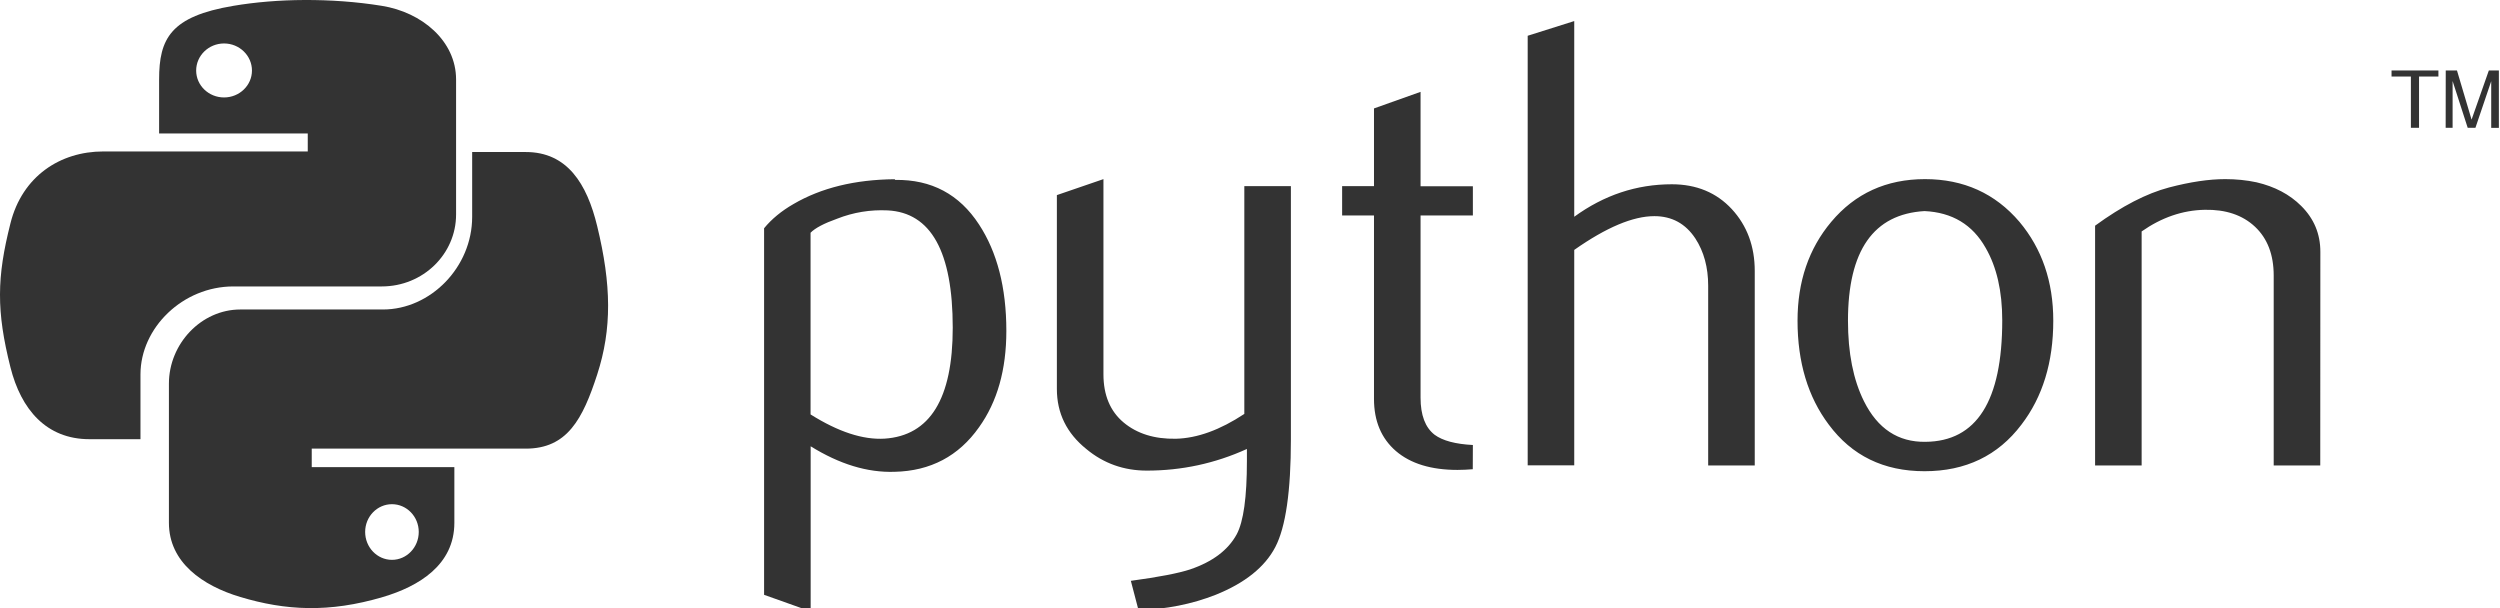 <svg width="148" height="36" viewBox="0 0 148 36" fill="none" xmlns="http://www.w3.org/2000/svg">
<g clip-path="url(#clip0_7_148)">
<path d="M56.402 19.403C56.402 14.895 55.114 12.585 52.546 12.455C51.523 12.408 50.524 12.567 49.554 12.949C48.779 13.225 48.255 13.502 47.985 13.778V24.534C49.631 25.568 51.088 26.044 52.364 25.968C55.056 25.791 56.402 23.605 56.402 19.403ZM59.576 19.591C59.576 21.883 59.041 23.781 57.959 25.292C56.754 27.002 55.085 27.884 52.958 27.931C51.347 27.984 49.695 27.478 47.991 26.42V36.195L45.234 35.213V13.513C45.687 12.961 46.269 12.485 46.974 12.079C48.614 11.121 50.606 10.633 52.958 10.61L52.999 10.651C55.144 10.621 56.795 11.503 57.959 13.29C59.029 14.924 59.576 17.022 59.576 19.591ZM76.421 26.009C76.421 29.077 76.115 31.205 75.498 32.386C74.881 33.568 73.705 34.514 71.966 35.213C70.555 35.766 69.033 36.071 67.399 36.118L66.946 34.385C68.609 34.161 69.779 33.932 70.455 33.709C71.789 33.256 72.706 32.562 73.212 31.634C73.617 30.876 73.817 29.43 73.817 27.296V26.579C71.93 27.437 69.955 27.86 67.892 27.86C66.535 27.86 65.336 27.437 64.307 26.579C63.149 25.645 62.567 24.463 62.567 23.029V11.55L65.324 10.604V22.159C65.324 23.393 65.724 24.346 66.517 25.01C67.311 25.674 68.345 25.997 69.609 25.974C70.872 25.944 72.224 25.456 73.664 24.504V11.021H76.421V26.009ZM87.188 27.778C86.889 27.802 86.583 27.819 86.283 27.819C84.726 27.819 83.509 27.449 82.639 26.703C81.775 25.956 81.34 24.927 81.34 23.617V12.755H79.454V11.021H81.34V6.419L84.097 5.438V11.027H87.194V12.755H84.097V23.54C84.097 24.575 84.373 25.309 84.931 25.739C85.407 26.091 86.166 26.291 87.194 26.344L87.188 27.778ZM103.881 27.555H101.124V16.91C101.124 15.829 100.871 14.895 100.366 14.119C99.784 13.237 98.973 12.796 97.938 12.796C96.675 12.796 95.094 13.46 93.195 14.795V27.549H90.439V2.117L93.195 1.247V12.832C94.959 11.55 96.88 10.909 98.973 10.909C100.43 10.909 101.618 11.403 102.523 12.379C103.428 13.361 103.881 14.583 103.881 16.041V27.555ZM118.533 18.968C118.533 17.234 118.204 15.806 117.552 14.677C116.776 13.296 115.565 12.573 113.931 12.496C110.91 12.673 109.4 14.836 109.4 18.985C109.4 20.89 109.711 22.477 110.346 23.752C111.157 25.38 112.368 26.179 113.984 26.156C117.017 26.132 118.533 23.74 118.533 18.968ZM121.554 18.985C121.554 21.448 120.925 23.499 119.668 25.139C118.281 26.973 116.37 27.896 113.931 27.896C111.51 27.896 109.629 26.973 108.265 25.139C107.031 23.499 106.414 21.448 106.414 18.985C106.414 16.669 107.078 14.718 108.412 13.131C109.823 11.45 111.674 10.604 113.961 10.604C116.247 10.604 118.116 11.45 119.55 13.131C120.884 14.724 121.554 16.669 121.554 18.985ZM137.359 27.555H134.603V16.311C134.603 15.077 134.232 14.113 133.492 13.419C132.751 12.726 131.758 12.396 130.524 12.42C129.213 12.444 127.967 12.873 126.785 13.701V27.555H124.029V13.361C125.616 12.203 127.073 11.45 128.408 11.098C129.665 10.768 130.776 10.604 131.734 10.604C132.387 10.604 133.004 10.668 133.586 10.792C134.667 11.045 135.549 11.509 136.231 12.191C136.989 12.943 137.365 13.848 137.365 14.906L137.359 27.555Z" fill="#333333"/>
<path d="M18.026 0C16.524 0.006 15.084 0.131 13.819 0.345C10.098 0.969 9.419 2.282 9.419 4.706V7.902H18.219V8.966H6.116C3.561 8.966 1.317 10.433 0.619 13.22C-0.191 16.416 -0.222 18.407 0.619 21.746C1.243 24.23 2.738 26 5.293 26H8.316V22.168C8.316 19.399 10.828 16.957 13.813 16.957H22.6C25.049 16.957 27 15.038 27 12.697V4.706C27 2.43 24.987 0.725 22.6 0.345C21.098 0.101 19.528 -0.006 18.026 0ZM13.264 2.573C14.174 2.573 14.916 3.292 14.916 4.177C14.916 5.056 14.174 5.769 13.264 5.769C12.354 5.769 11.613 5.056 11.613 4.177C11.613 3.292 12.354 2.573 13.264 2.573Z" fill="#333333"/>
<path d="M27.952 9V12.84C27.952 15.817 25.485 18.322 22.671 18.322H14.227C11.916 18.322 10 20.349 10 22.713V30.951C10 33.296 11.994 34.674 14.227 35.342C16.904 36.144 19.467 36.291 22.671 35.342C24.796 34.711 26.898 33.443 26.898 30.951V27.656H18.455V26.559H31.126C33.581 26.559 34.497 24.808 35.353 22.174C36.233 19.467 36.197 16.858 35.353 13.385C34.748 10.886 33.587 9 31.126 9H27.952ZM23.204 29.848C24.078 29.848 24.79 30.583 24.79 31.49C24.79 32.402 24.078 33.143 23.204 33.143C22.329 33.143 21.617 32.402 21.617 31.49C21.617 30.583 22.329 29.848 23.204 29.848Z" fill="#333333"/>
<path d="M142.725 7.564H143.207V4.532H144.354V4.173H141.579V4.532H142.725V7.564ZM144.783 7.564H145.194V4.796L146.087 7.564H146.546L147.48 4.808V7.57H147.933V4.173H147.339L146.317 7.082L145.453 4.173H144.788L144.783 7.564Z" fill="#333333"/>
</g>
<defs>
<clipPath id="clip0_7_148">
<rect width="148" height="36" fill="white"/>
</clipPath>
</defs>
</svg>
